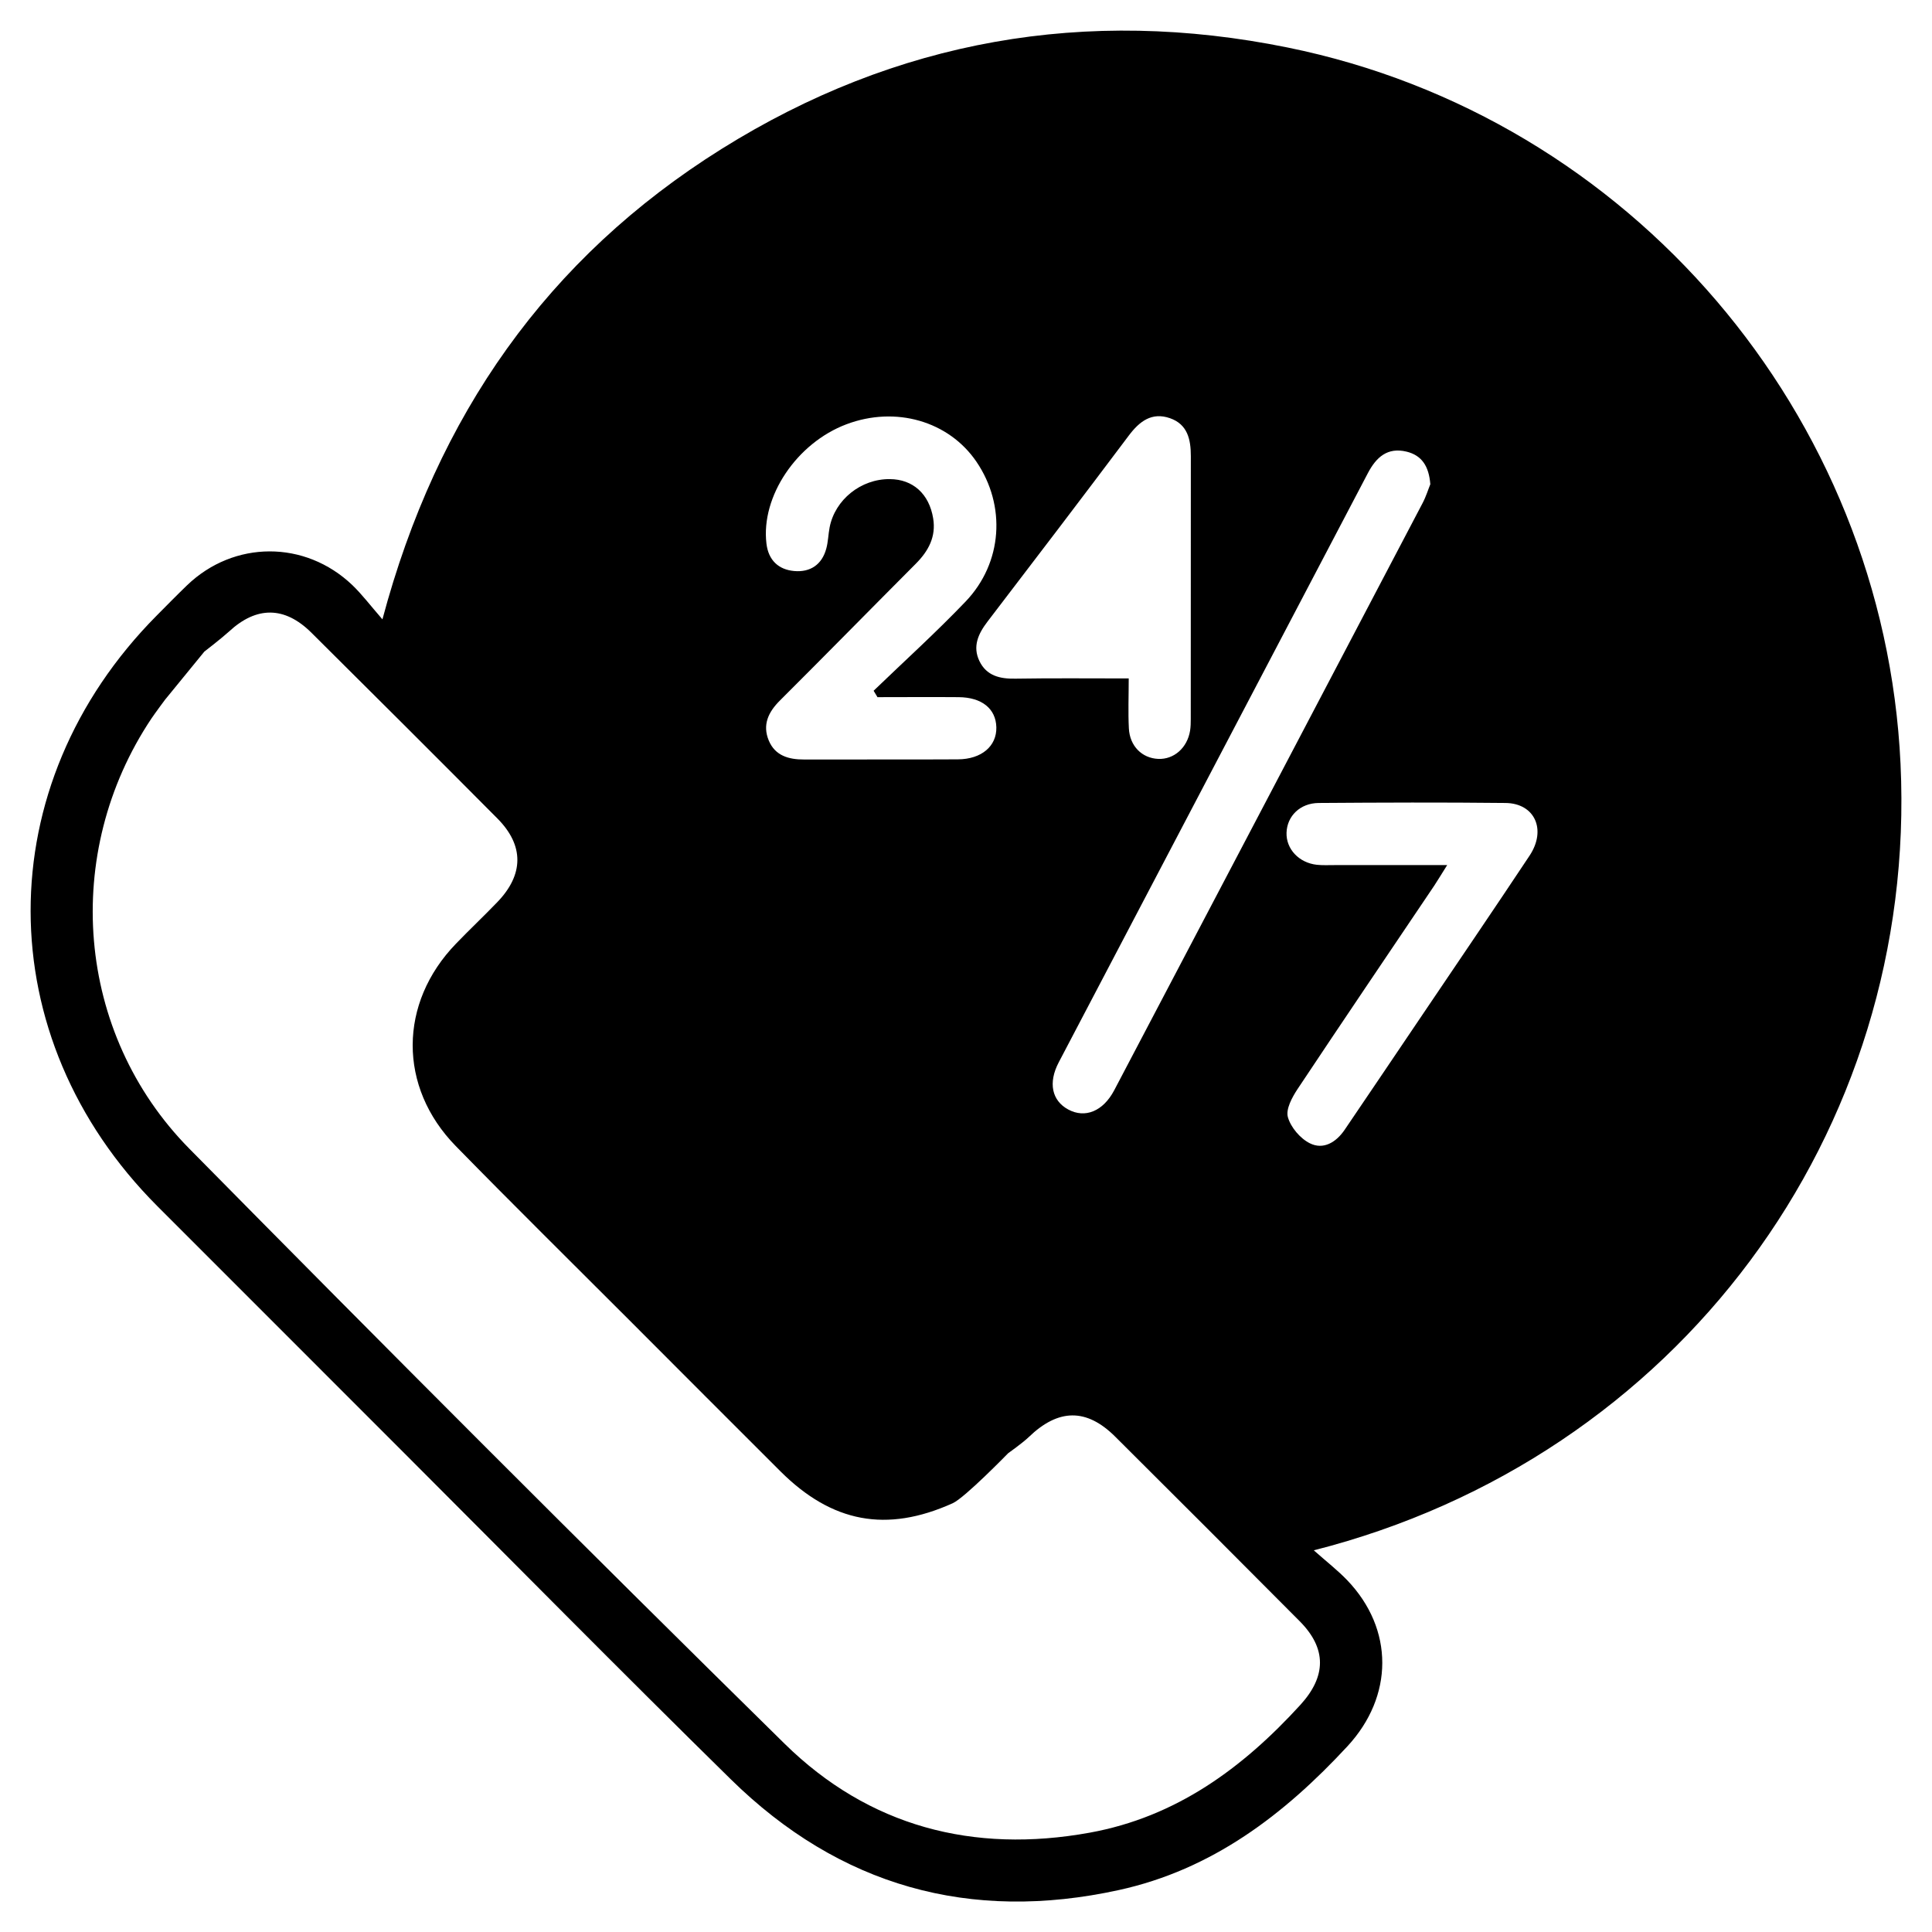 <?xml version="1.0" encoding="UTF-8"?><svg id="Layer_1" xmlns="http://www.w3.org/2000/svg" viewBox="0 0 255.98 256"><defs><style>.cls-1{stroke-width:0px;}</style></defs><path class="cls-1" d="m174.06,205.4c1.76,1.56,3.19,2.67,4.42,3.95,6.26,6.52,6.16,15.41.06,22.01-8.41,9.09-17.95,16.36-30.29,19.06-19.73,4.32-37.01-.51-51.43-14.68-14.61-14.35-28.99-28.94-43.47-43.42-10.83-10.83-21.66-21.66-32.49-32.5-22.37-22.39-22.41-55.78-.09-78.27,1.33-1.34,2.66-2.7,4.02-4.01,6.21-5.96,15.63-5.99,21.89-.02,1.29,1.24,2.38,2.69,3.99,4.54,7.21-27.04,21.85-47.88,44.94-62.33C118.74,5.27,143.94.87,170.63,6.3c45.37,9.23,78.99,48.59,81.18,94.89,2.31,48.94-29.58,91.98-77.74,104.22ZM21.94,92.61s-1.35,1.81-1.87,2.58c-11.92,17.83-10.08,41.71,5.02,57.01,26.1,26.46,52.36,52.77,78.86,78.83,11.16,10.97,24.99,14.59,40.43,11.79,11.46-2.08,20.26-8.55,27.91-16.93,3.44-3.77,3.52-7.46-.09-11.09-8.13-8.18-16.28-16.33-24.45-24.46-3.81-3.79-7.54-3.71-11.45.07-.8.77-2.73,2.14-2.73,2.14,0,0-5.74,5.9-7.34,6.62-8.78,3.96-16.01,2.56-22.81-4.21-6.7-6.68-13.38-13.38-20.07-20.08-7.66-7.67-15.38-15.28-22.96-23.03-7.66-7.83-7.58-18.96.03-26.82,1.79-1.86,3.67-3.63,5.46-5.49,3.53-3.65,3.58-7.52.02-11.1-8.19-8.24-16.41-16.44-24.65-24.62-3.55-3.52-7.27-3.51-10.9-.15-.95.87-3.28,2.67-3.28,2.67l-5.13,6.28Zm94.31-.26c-.17-.28-.33-.56-.5-.83,4.08-3.93,8.28-7.73,12.19-11.82,4.92-5.15,5.38-12.73,1.43-18.53-3.67-5.38-10.7-7.41-17.21-4.96-6.6,2.48-11.36,9.57-10.61,15.81.26,2.2,1.59,3.46,3.7,3.64,2.11.18,3.66-.85,4.23-2.98.25-.91.26-1.87.44-2.8.71-3.68,4.16-6.44,7.98-6.4,3.05.02,5.21,1.95,5.74,5.2.4,2.43-.62,4.32-2.29,6-6.01,6.03-11.97,12.11-18,18.12-1.55,1.54-2.36,3.23-1.49,5.32.84,2.01,2.64,2.52,4.68,2.51,6.79-.02,13.59.02,20.38-.02,3.14-.02,5.15-1.76,5.09-4.25-.06-2.46-1.92-3.97-5.01-3.99-3.59-.03-7.18,0-10.76,0Zm73.26-28.2c-.19-2.4-1.14-3.82-3.15-4.31-2.53-.61-4.02.74-5.13,2.86-13.64,26.02-27.31,52.03-40.95,78.05-1.43,2.72-.91,5.08,1.25,6.25,2.23,1.21,4.62.25,6.09-2.53,13.63-25.93,27.25-51.86,40.86-77.8.47-.89.77-1.88,1.03-2.51Zm-39.96,25.75c0,2.36-.09,4.49.02,6.61.12,2.35,1.75,3.95,3.89,4.04,2.08.09,3.85-1.46,4.22-3.74.08-.51.09-1.03.09-1.54,0-11.61,0-23.23.01-34.84,0-2.22-.44-4.21-2.76-5.02-2.41-.84-4.04.41-5.46,2.3-6.2,8.25-12.45,16.46-18.72,24.65-1.24,1.62-2,3.3-1.07,5.23.94,1.95,2.71,2.37,4.77,2.33,4.88-.08,9.77-.03,15.01-.03Zm42.2,24.71c-.75,1.19-1.22,1.98-1.73,2.75-6.05,8.98-12.12,17.94-18.11,26.95-.72,1.09-1.57,2.66-1.27,3.71.38,1.35,1.64,2.83,2.91,3.46,1.8.9,3.49-.14,4.61-1.79,3.33-4.9,6.64-9.82,9.96-14.73,4.85-7.19,9.74-14.36,14.54-21.59,2.28-3.44.69-6.94-3.19-6.98-8.25-.09-16.5-.06-24.75,0-2.46.02-4.19,1.73-4.26,3.94-.07,2.15,1.64,3.99,4.02,4.25.77.08,1.55.04,2.32.04,4.81,0,9.62,0,14.95,0Z"/></svg>
